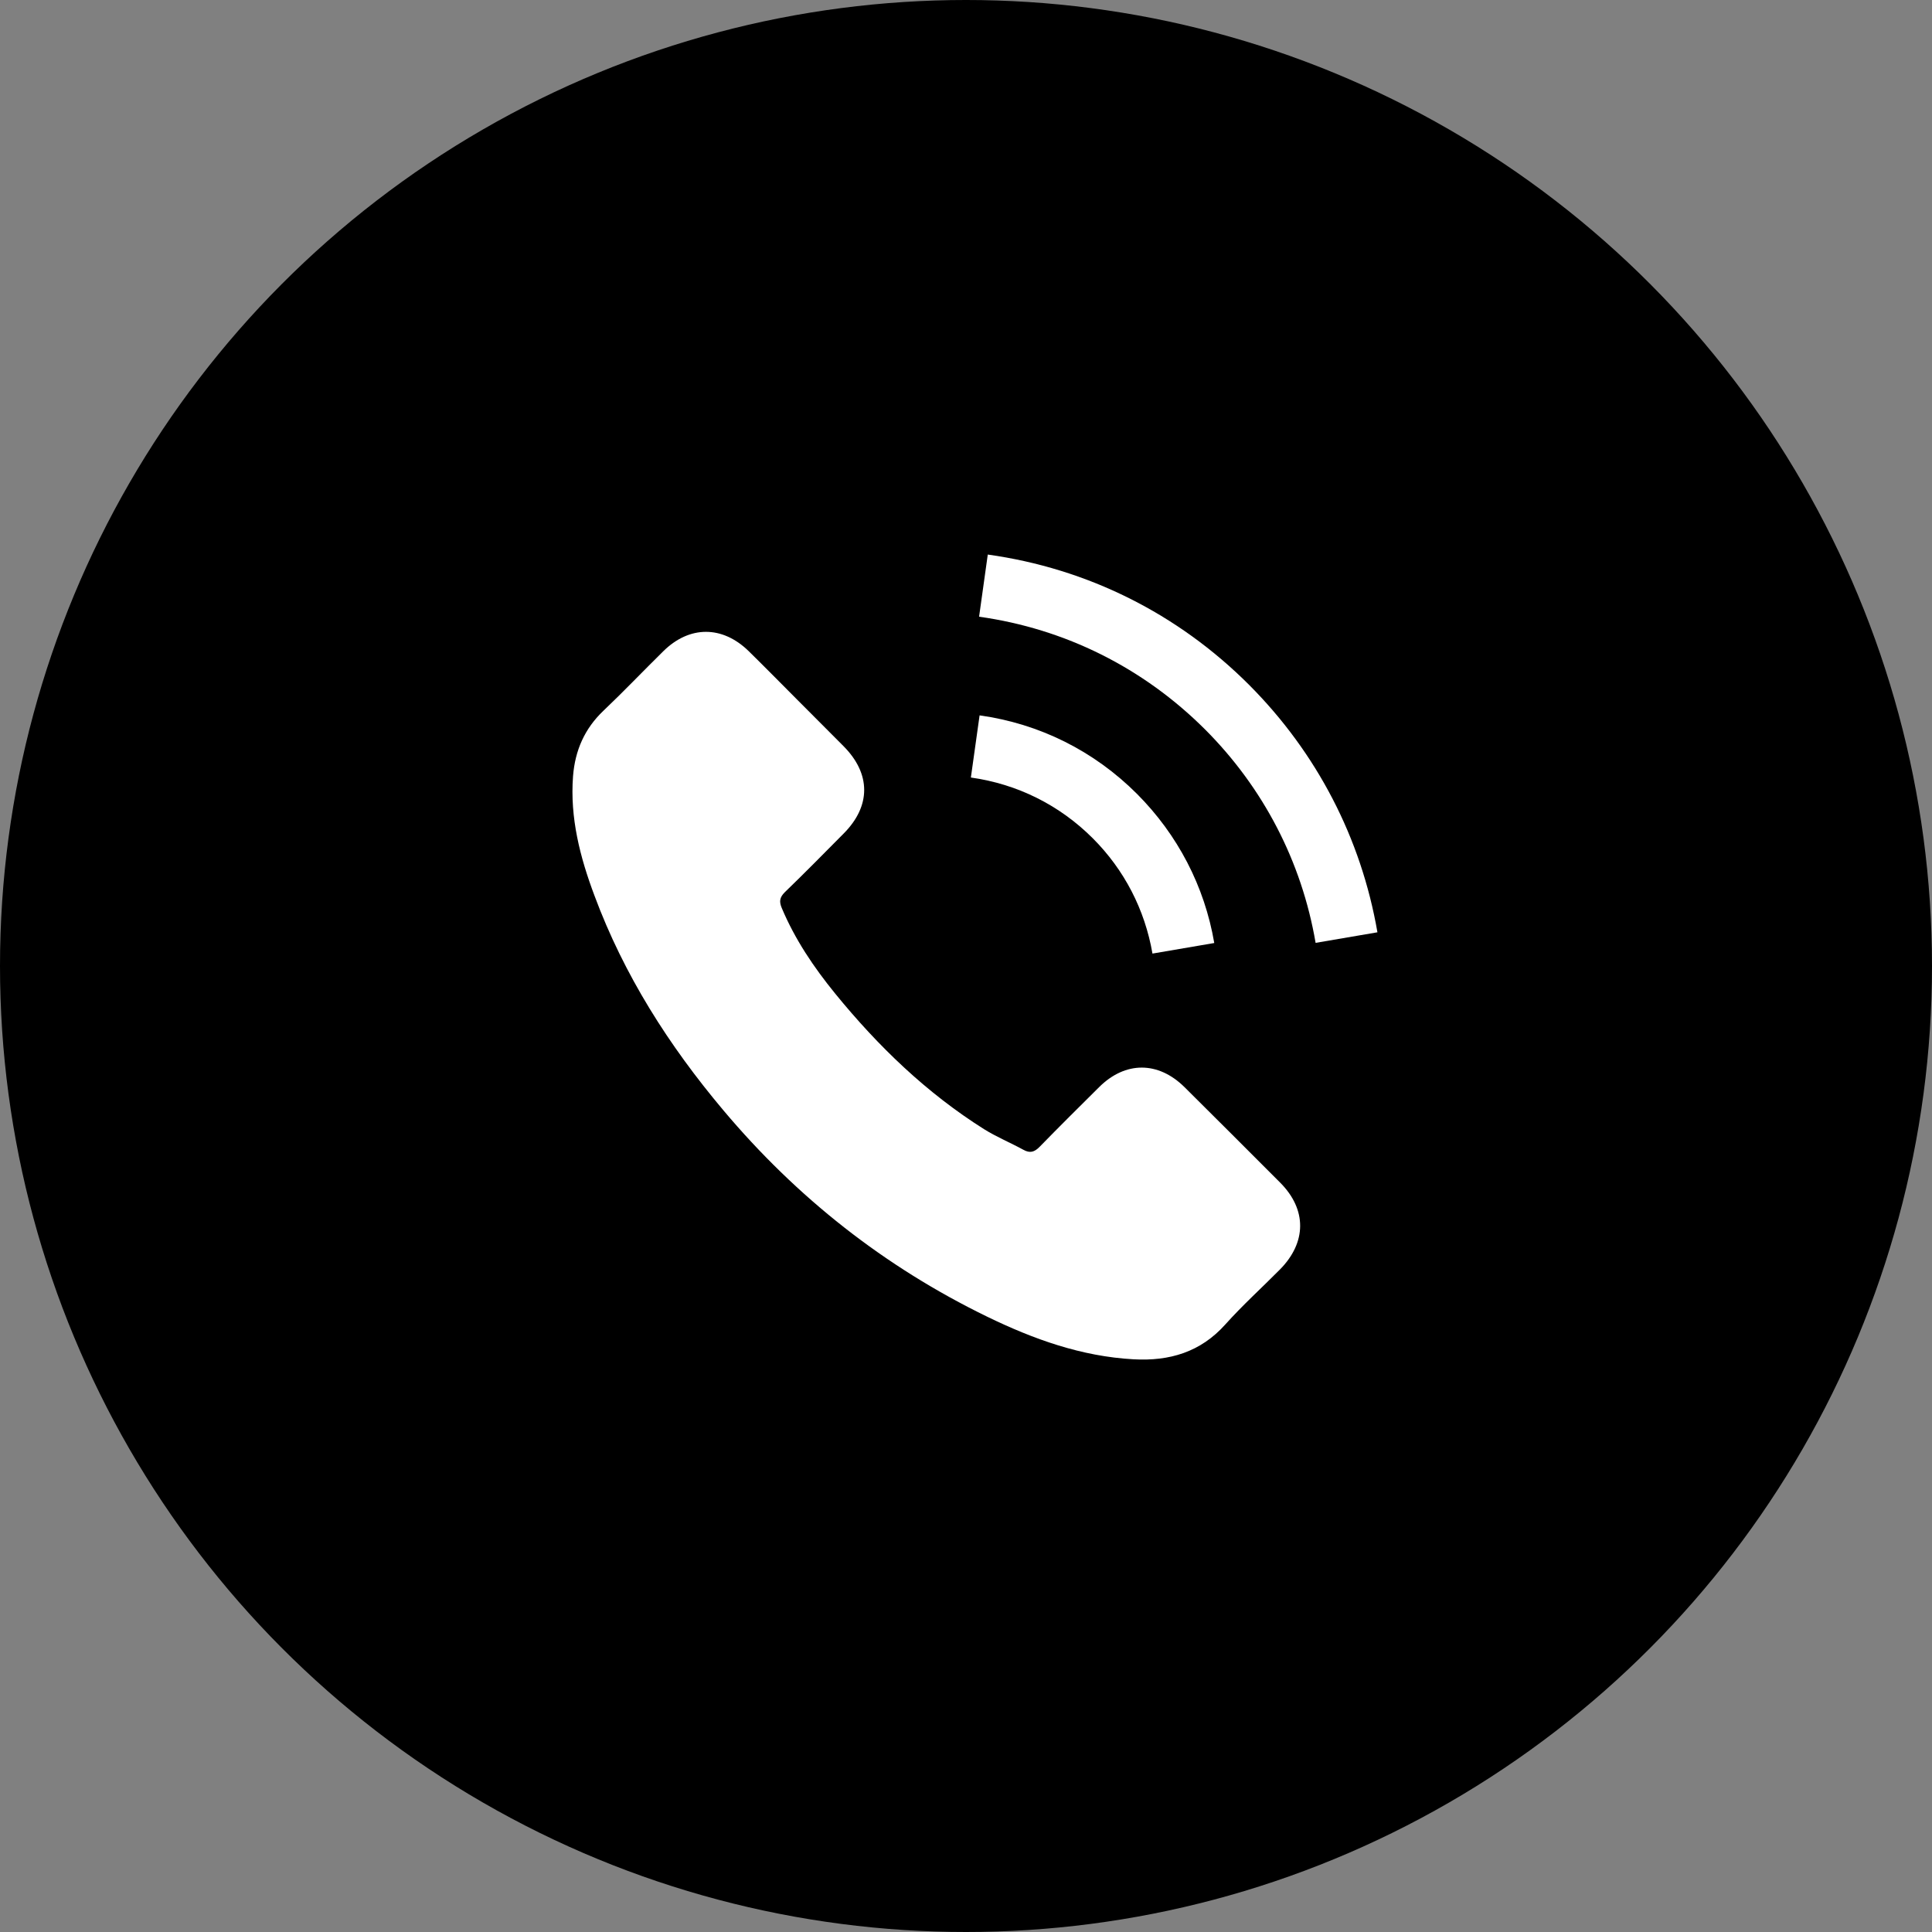 <svg width="88" height="88" viewBox="0 0 88 88" fill="none" xmlns="http://www.w3.org/2000/svg">
<rect x="0" y="0" width="88" height="88" fill="#808080" stroke="none"/>
<circle cx="44" cy="44" r="44" fill="black"/>
<path d="M53.95 49.515C52.752 48.332 51.257 48.332 50.066 49.515C49.158 50.415 48.251 51.316 47.358 52.231C47.114 52.483 46.908 52.536 46.61 52.369C46.023 52.048 45.397 51.789 44.832 51.438C42.2 49.782 39.995 47.653 38.042 45.257C37.073 44.067 36.21 42.793 35.608 41.358C35.486 41.069 35.508 40.878 35.745 40.641C36.653 39.764 37.538 38.864 38.431 37.963C39.674 36.712 39.674 35.247 38.423 33.988C37.714 33.271 37.004 32.569 36.294 31.852C35.562 31.119 34.837 30.379 34.097 29.654C32.899 28.487 31.404 28.487 30.213 29.662C29.298 30.562 28.42 31.485 27.489 32.37C26.627 33.187 26.192 34.186 26.101 35.354C25.956 37.254 26.421 39.047 27.077 40.794C28.42 44.41 30.465 47.623 32.945 50.568C36.294 54.551 40.292 57.702 44.97 59.976C47.075 60.998 49.258 61.784 51.631 61.914C53.263 62.005 54.683 61.593 55.819 60.319C56.598 59.449 57.475 58.656 58.299 57.824C59.52 56.588 59.528 55.093 58.315 53.872C56.865 52.414 55.407 50.965 53.95 49.515Z" fill="white"/>
<path d="M52.493 43.434L55.308 42.953C54.866 40.367 53.645 38.024 51.791 36.163C49.83 34.202 47.35 32.965 44.619 32.584L44.222 35.415C46.335 35.712 48.258 36.666 49.776 38.184C51.211 39.619 52.149 41.435 52.493 43.434Z" fill="white"/>
<path d="M56.895 31.195C53.645 27.945 49.532 25.893 44.992 25.259L44.596 28.09C48.517 28.639 52.073 30.417 54.881 33.217C57.544 35.88 59.291 39.245 59.924 42.946L62.74 42.465C61.999 38.177 59.977 34.286 56.895 31.195Z" fill="white"/>
</svg>
